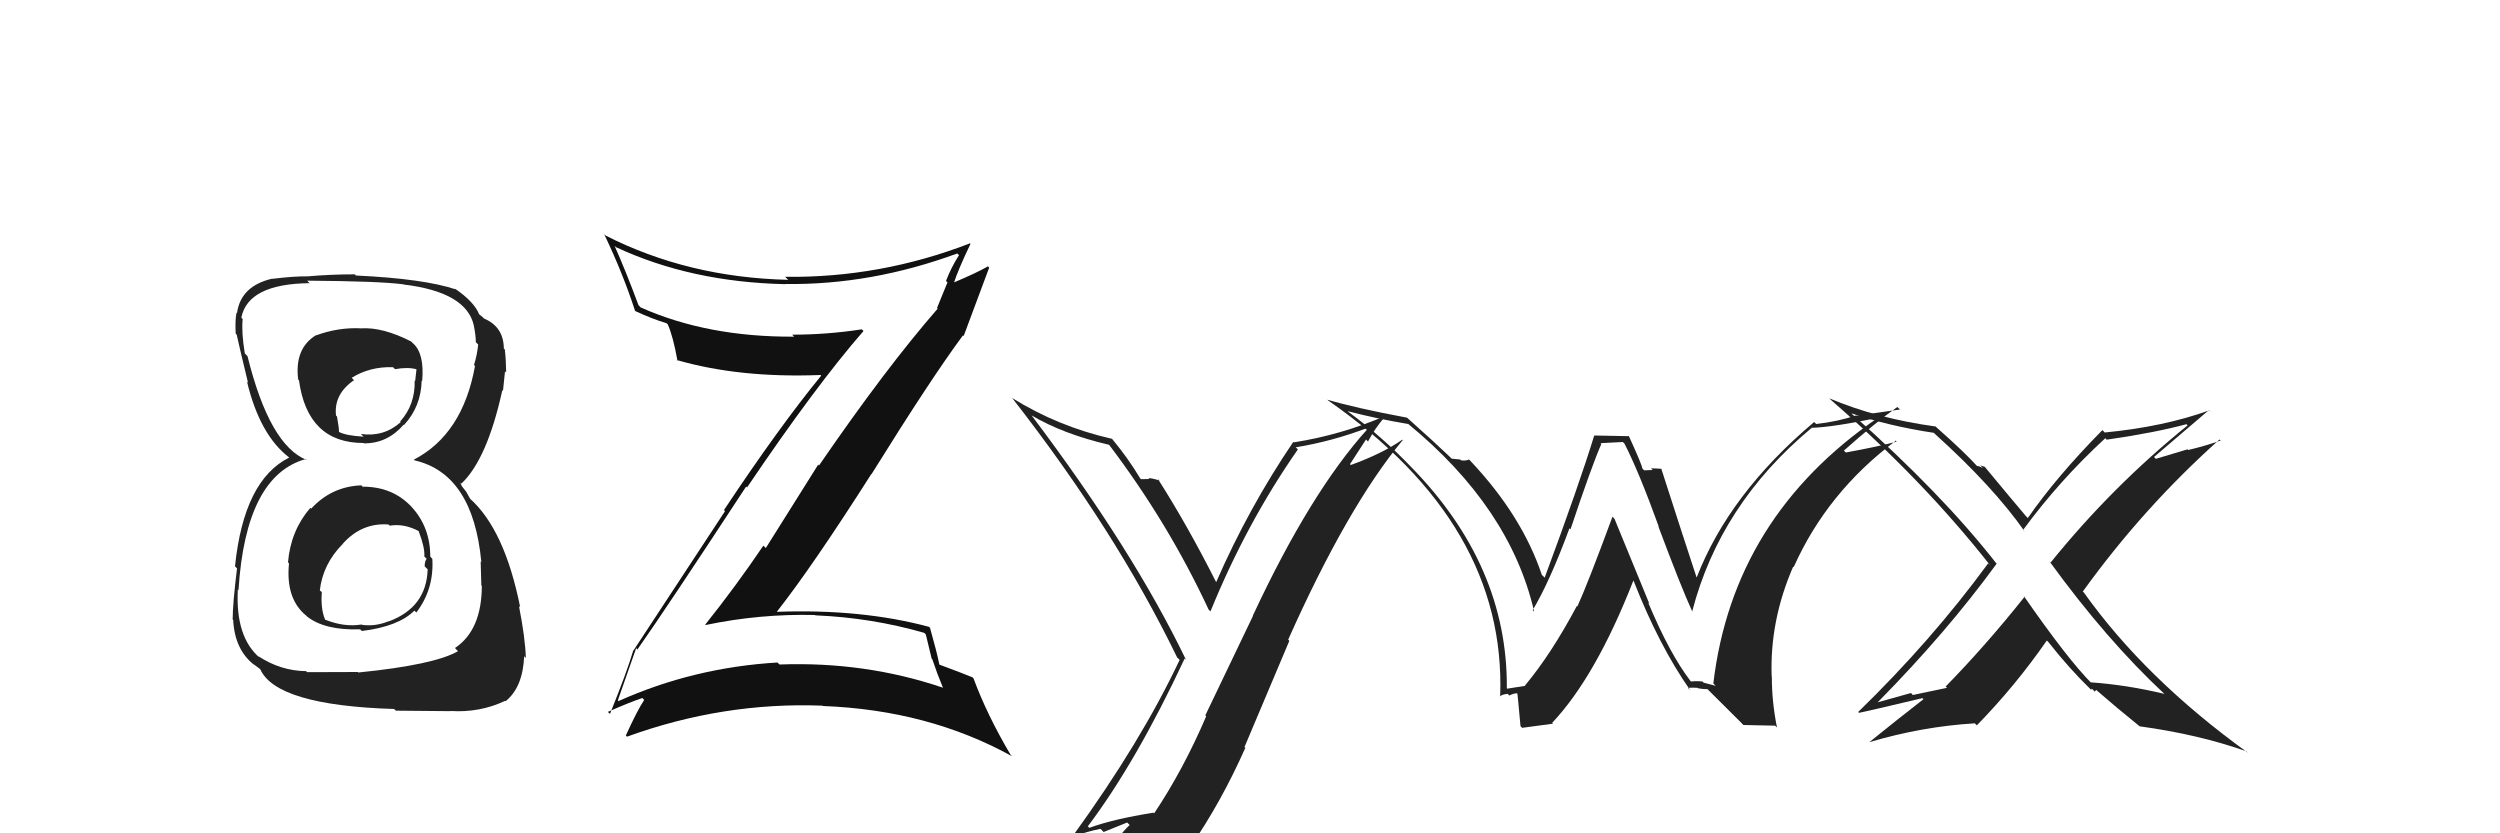 <svg xmlns="http://www.w3.org/2000/svg" width="150" height="50" viewBox="0,0,150,50"><path fill="#222" d="M65.34 49.65L65.25 49.56L65.27 49.58Q68.18 45.72 71.08 39.51L71.16 39.59L71.17 39.61Q67.99 33.00 61.90 24.93L61.80 24.83L61.89 24.92Q63.77 26.04 66.55 26.69L66.53 26.67L66.51 26.64Q70.09 31.36 72.52 36.58L72.55 36.61L72.63 36.68Q74.79 31.38 77.87 26.97L77.83 26.92L77.74 26.84Q79.93 26.48 82.03 25.68L82.01 25.66L82.07 25.72Q78.63 29.52 75.17 36.94L75.18 36.95L72.32 42.92L72.37 42.98Q71.00 46.18 69.25 48.80L69.15 48.70L69.21 48.76Q66.81 49.14 65.36 49.67ZM71.53 51.00L71.45 50.92L71.39 50.86Q73.27 48.14 74.72 44.87L74.67 44.82L77.36 38.45L77.29 38.38Q80.85 30.40 84.16 26.41L84.24 26.49L84.14 26.38Q82.95 27.21 81.05 27.90L81.00 27.85L81.96 26.37L82.08 26.49Q82.51 25.67 83.12 24.98L83.12 24.99L83.10 24.96Q80.49 26.09 77.64 26.54L77.66 26.57L77.60 26.51Q74.91 30.48 72.97 34.93L72.87 34.83L72.98 34.95Q71.26 31.54 69.47 28.73L69.56 28.82L69.58 28.84Q69.27 28.72 68.91 28.68L69.00 28.78L68.97 28.74Q68.65 28.75 68.46 28.75L68.35 28.64L68.41 28.70Q67.68 27.48 66.73 26.34L66.66 26.26L66.72 26.33Q63.47 25.59 60.73 23.88L60.83 23.97L60.73 23.88Q66.94 31.84 70.63 39.45L70.64 39.46L70.78 39.59Q68.46 44.51 64.38 50.14L64.42 50.17L64.43 50.18Q65.23 49.89 66.03 49.73L66.22 49.92L67.63 49.35L67.78 49.50Q67.10 50.15 65.92 51.79L65.91 51.78L65.99 51.86Q68.23 51.21 71.51 50.98Z"/><path fill="#111" d="M38.28 39.00L38.32 39.03L38.25 38.96Q40.01 36.46 44.77 29.19L44.80 29.22L44.82 29.25Q48.95 23.14 51.81 19.86L51.75 19.80L51.71 19.76Q49.63 20.08 47.53 20.08L47.68 20.23L47.65 20.20Q42.43 20.23 38.43 18.44L38.36 18.36L38.31 18.31Q37.57 16.32 36.88 14.76L36.89 14.76L36.96 14.83Q41.46 16.93 47.13 17.05L47.16 17.07L47.12 17.04Q52.26 17.11 57.43 15.21L57.45 15.22L57.54 15.31Q57.06 16.06 56.76 16.86L56.85 16.94L56.22 18.48L56.26 18.52Q53.14 22.10 49.14 27.93L49.09 27.88L45.95 32.88L45.80 32.74Q44.14 35.19 42.32 37.47L42.29 37.45L42.34 37.50Q45.59 36.82 48.90 36.90L49.02 37.02L48.92 36.92Q52.29 37.06 55.45 37.97L55.55 38.07L55.90 39.52L55.94 39.56Q56.23 40.43 56.58 41.27L56.49 41.18L56.57 41.26Q51.91 39.68 46.77 39.87L46.73 39.83L46.65 39.75Q41.61 40.05 37.12 42.06L37.17 42.12L37.07 42.02Q37.45 40.95 38.17 38.89ZM36.54 42.78L36.49 42.73L36.48 42.71Q37.74 42.15 38.54 41.88L38.58 41.92L38.65 42.00Q38.24 42.61 37.55 44.13L37.67 44.25L37.62 44.20Q43.38 42.11 49.35 42.34L49.27 42.25L49.37 42.36Q55.71 42.60 60.73 45.38L60.66 45.31L60.63 45.28Q59.21 42.87 58.41 40.70L58.37 40.66L58.35 40.64Q57.90 40.45 56.37 39.88L56.47 39.98L56.36 39.87Q56.22 39.15 55.80 37.67L55.80 37.67L55.74 37.61Q51.68 36.52 46.58 36.71L46.46 36.59L46.59 36.73Q48.74 34.00 52.28 28.44L52.16 28.32L52.29 28.45Q55.88 22.68 57.78 20.12L57.86 20.20L57.82 20.16Q58.33 18.77 59.35 16.06L59.27 15.97L59.28 15.98Q58.63 16.36 57.18 16.97L57.26 17.05L57.22 17.01Q57.50 16.15 58.23 14.63L58.15 14.56L58.20 14.60Q52.82 16.68 47.11 16.61L47.22 16.72L47.30 16.79Q41.28 16.65 36.33 14.13L36.33 14.12L36.25 14.05Q37.37 16.39 38.10 18.64L38.12 18.66L38.13 18.67Q39.19 19.16 39.99 19.39L39.97 19.37L40.07 19.47Q40.39 20.20 40.65 21.65L40.54 21.53L40.60 21.60Q44.36 22.69 49.23 22.50L49.18 22.45L49.27 22.54Q46.75 25.62 43.44 30.60L43.50 30.67L38.01 39.03L38.00 39.02Q37.63 40.28 36.60 42.83Z"/><path fill="#222" d="M129.88 41.66L129.87 41.65L129.85 41.63Q127.60 41.09 125.43 40.94L125.49 40.99L125.49 40.99Q124.09 39.59 121.42 35.75L121.49 35.81L121.48 35.80Q119.13 38.75 116.74 41.19L116.82 41.27L114.77 41.70L114.66 41.58Q113.68 41.86 112.69 42.13L112.68 42.12L112.68 42.12Q116.80 37.94 119.80 33.82L119.90 33.92L119.77 33.79Q116.51 29.62 111.10 24.82L111.11 24.82L111.09 24.80Q113.32 25.56 116.03 25.97L116.09 26.03L116.10 26.04Q119.59 29.19 121.49 31.90L121.52 31.93L121.39 31.79Q123.58 28.81 126.32 26.29L126.39 26.37L126.41 26.38Q129.36 25.95 131.19 25.45L131.26 25.53L131.26 25.52Q126.73 29.18 123.04 33.75L122.90 33.61L122.96 33.67Q126.40 38.41 129.87 41.64ZM132.57 24.62L132.74 24.79L132.56 24.62Q129.82 25.61 126.28 25.95L126.22 25.88L126.14 25.81Q123.38 28.61 121.67 31.08L121.66 31.07L121.55 30.96Q120.71 29.97 119.07 27.99L119.09 28.01L118.81 27.92L118.97 28.08Q118.74 27.96 118.63 27.96L118.62 27.96L118.64 27.98Q117.84 27.10 116.21 25.66L116.33 25.78L116.14 25.59Q112.62 25.11 109.76 23.90L109.81 23.95L109.87 24.01Q115.41 28.82 119.44 33.96L119.38 33.89L119.29 33.80Q115.91 38.42 111.49 42.72L111.51 42.74L111.54 42.77Q111.84 42.72 115.34 41.89L115.37 41.91L115.41 41.95Q113.80 43.20 112.16 44.53L112.15 44.52L112.16 44.53Q115.33 43.59 118.49 43.40L118.57 43.48L118.61 43.52Q120.91 41.17 122.81 38.43L122.88 38.50L122.90 38.52Q124.17 40.13 125.39 41.31L125.50 41.42L125.48 41.40Q125.47 41.28 125.55 41.36L125.69 41.50L125.77 41.39L125.81 41.43Q127.05 42.51 128.38 43.58L128.34 43.54L128.38 43.58Q131.90 44.06 134.79 45.08L134.85 45.14L134.88 45.17Q128.72 40.73 125.03 35.55L124.98 35.50L124.97 35.49Q128.61 30.44 133.17 26.37L133.28 26.48L133.24 26.43Q132.28 26.77 131.29 27.00L131.25 26.96L129.35 27.53L129.24 27.42Q130.37 26.46 132.54 24.60Z"/><path fill="#222" d="M101.61 41.04L101.45 40.88L101.43 40.86Q100.18 39.23 98.89 36.15L98.96 36.22L96.87 31.13L96.75 31.00Q95.24 35.09 94.64 36.39L94.69 36.44L94.61 36.36Q93.09 39.22 91.50 41.13L91.64 41.27L91.52 41.15Q91.19 41.20 90.43 41.32L90.47 41.36L90.41 41.30Q90.47 33.93 84.64 27.99L84.65 28.00L84.68 28.03Q82.92 26.19 80.90 24.71L80.85 24.66L80.86 24.67Q82.62 25.13 84.49 25.44L84.60 25.55L84.45 25.40Q90.61 30.45 92.05 36.70L92.06 36.70L91.96 36.61Q92.99 34.89 94.17 31.69L94.09 31.62L94.23 31.76Q95.51 27.93 96.08 26.64L96.03 26.59L97.37 26.52L97.47 26.62Q98.35 28.34 99.53 31.61L99.51 31.59L99.50 31.58Q100.89 35.29 101.54 36.70L101.40 36.57L101.53 36.69Q103.20 30.26 108.68 25.69L108.76 25.77L108.67 25.67Q109.93 25.64 112.67 25.07L112.71 25.11L112.67 25.07Q103.98 31.03 102.80 41.01L102.94 41.15L102.22 40.96L102.15 40.89Q101.80 40.85 101.46 40.89ZM104.60 43.50L106.51 43.54L106.62 43.65Q106.31 42.12 106.31 40.60L106.30 40.59L106.30 40.59Q106.18 37.24 107.59 34.00L107.70 34.11L107.62 34.03Q109.63 29.53 113.74 26.45L113.66 26.36L113.80 26.50Q112.62 26.81 110.75 27.15L110.62 27.02L110.64 27.03Q112.55 25.33 113.84 24.42L114.00 24.57L111.40 24.94L111.38 24.92Q110.30 25.29 108.97 25.44L108.90 25.37L108.85 25.32Q103.75 29.62 101.80 34.65L101.84 34.68L101.79 34.63Q101.04 32.36 99.67 28.10L99.74 28.17L99.70 28.13Q99.33 28.10 99.06 28.10L99.16 28.20L98.65 28.22L98.54 28.11Q98.53 27.91 97.73 26.16L97.74 26.17L95.65 26.13L95.65 26.14Q94.77 29.02 92.68 34.66L92.59 34.57L92.51 34.49Q91.32 30.94 88.24 27.67L88.10 27.53L88.14 27.57Q87.96 27.66 87.66 27.62L87.61 27.57L87.10 27.52L86.99 27.41Q86.19 26.64 84.40 25.04L84.50 25.15L84.42 25.06Q81.32 24.48 79.64 23.98L79.62 23.96L79.69 24.03Q90.39 31.46 90.01 41.78L89.96 41.73L90.01 41.78Q90.10 41.67 90.46 41.63L90.48 41.65L90.56 41.73Q90.82 41.60 91.01 41.60L90.97 41.56L91.04 41.62Q91.04 41.47 91.23 43.57L91.33 43.67L93.18 43.42L93.13 43.37Q95.75 40.59 98.00 34.84L97.95 34.80L98.02 34.86Q99.54 38.74 101.41 41.41L101.41 41.41L101.27 41.27Q101.59 41.25 101.86 41.27L101.88 41.29L101.89 41.30Q102.18 41.35 102.45 41.35L102.53 41.43L104.51 43.40Z"/><path fill="#222" d="M21.85 29.29L21.75 29.19L21.68 29.12Q19.89 29.19 18.67 30.52L18.59 30.44L18.62 30.47Q17.44 31.84 17.28 33.74L17.32 33.78L17.34 33.80Q17.13 35.91 18.35 36.92L18.39 36.95L18.41 36.98Q19.47 37.83 21.61 37.76L21.77 37.92L21.71 37.86Q23.91 37.59 24.86 36.64L24.90 36.67L24.98 36.75Q26.05 35.35 25.94 33.53L25.92 33.51L25.82 33.40Q25.81 31.64 24.72 30.44L24.75 30.47L24.73 30.45Q23.59 29.20 21.77 29.20ZM21.67 19.70L21.73 19.76L21.67 19.70Q20.31 19.63 18.97 20.12L18.94 20.09L18.96 20.11Q17.66 20.91 17.89 22.77L17.99 22.88L17.94 22.83Q18.46 26.58 21.81 26.58L21.81 26.58L21.83 26.60Q23.23 26.62 24.22 25.48L24.23 25.49L24.24 25.50Q25.26 24.40 25.30 22.84L25.31 22.84L25.33 22.87Q25.48 21.19 24.76 20.58L24.61 20.43L24.67 20.49Q22.97 19.62 21.67 19.70ZM21.39 40.24L21.47 40.32L18.43 40.33L18.37 40.27Q16.83 40.25 15.50 39.37L15.59 39.47L15.59 39.47Q14.12 38.23 14.27 35.37L14.35 35.45L14.31 35.41Q14.74 28.53 18.36 27.54L18.34 27.52L18.41 27.60Q16.18 26.73 14.85 21.37L14.79 21.31L14.69 21.21Q14.48 19.94 14.56 19.14L14.54 19.12L14.48 19.06Q14.88 17.03 18.58 16.99L18.61 17.03L18.43 16.84Q22.76 16.87 24.21 17.06L24.20 17.05L24.21 17.07Q27.98 17.52 28.43 19.53L28.47 19.58L28.43 19.53Q28.55 20.15 28.55 20.53L28.51 20.49L28.69 20.67Q28.63 21.29 28.44 21.90L28.41 21.87L28.50 21.96Q27.76 26.06 24.83 27.58L24.89 27.64L24.87 27.62Q28.38 28.43 28.88 33.72L28.92 33.77L28.84 33.68Q28.84 33.84 28.88 35.13L28.98 35.23L28.91 35.16Q28.90 37.81 27.30 38.88L27.37 38.96L27.48 39.07Q26.07 39.89 21.50 40.35ZM23.65 42.54L23.75 42.64L27.05 42.67L27.04 42.66Q28.79 42.77 30.31 42.05L30.38 42.11L30.34 42.07Q31.37 41.24 31.45 39.37L31.54 39.47L31.55 39.48Q31.52 38.31 31.14 36.37L31.14 36.37L31.21 36.43Q30.28 31.77 28.19 29.91L28.21 29.93L27.97 29.50L27.71 29.17L27.61 28.95L27.68 29.02Q29.23 27.56 30.14 23.41L30.16 23.43L30.18 23.45Q30.22 23.12 30.30 22.28L30.37 22.35L30.37 22.35Q30.36 21.58 30.29 20.97L30.20 20.88L30.23 20.91Q30.22 19.61 29.04 19.11L28.93 19.01L29.08 19.12L28.70 18.82L28.75 18.86Q28.45 18.10 27.27 17.30L27.35 17.38L27.35 17.34L27.37 17.37Q25.43 16.72 21.35 16.53L21.31 16.48L21.28 16.46Q19.84 16.46 18.47 16.58L18.34 16.44L18.47 16.58Q17.63 16.57 16.34 16.73L16.37 16.76L16.33 16.72Q14.44 17.16 14.22 18.79L14.12 18.70L14.19 18.77Q14.10 19.21 14.14 20.01L14.21 20.09L14.20 20.07Q14.31 20.60 14.88 22.96L14.82 22.90L14.82 22.90Q15.59 26.10 17.34 27.44L17.44 27.54L17.50 27.60L17.36 27.45Q14.63 28.80 14.10 33.98L14.23 34.11L14.22 34.11Q13.96 36.24 13.96 37.15L13.85 37.05L13.99 37.19Q14.08 38.99 15.26 39.90L15.30 39.94L15.20 39.84Q15.39 39.99 15.65 40.18L15.56 40.09L15.60 40.12Q16.53 42.32 23.65 42.54ZM23.42 31.57L23.40 31.55L23.39 31.54Q24.24 31.40 25.11 31.86L25.26 32.01L25.12 31.87Q25.50 32.86 25.46 33.39L25.45 33.38L25.60 33.53Q25.48 33.67 25.48 33.98L25.48 33.98L25.66 34.16Q25.59 36.45 23.31 37.29L23.22 37.20L23.30 37.28Q22.52 37.60 21.72 37.49L21.65 37.42L21.70 37.47Q20.65 37.64 19.51 37.18L19.52 37.20L19.51 37.19Q19.23 36.52 19.31 35.53L19.19 35.42L19.19 35.42Q19.37 33.84 20.57 32.63L20.63 32.68L20.57 32.62Q21.71 31.35 23.31 31.47ZM23.60 22.05L23.66 22.11L23.71 22.15Q24.47 22.01 25.01 22.16L24.99 22.15L24.91 22.86L24.88 22.83Q24.92 24.28 24.01 25.29L24.03 25.31L24.04 25.33Q23.03 26.23 21.66 26.04L21.70 26.09L21.82 26.20Q20.77 26.14 20.35 25.92L20.44 26.01L20.34 25.91Q20.34 25.67 20.22 24.99L20.13 24.90L20.16 24.93Q20.02 23.65 21.24 22.81L21.20 22.77L21.10 22.67Q22.18 21.99 23.58 22.03Z"/></svg>